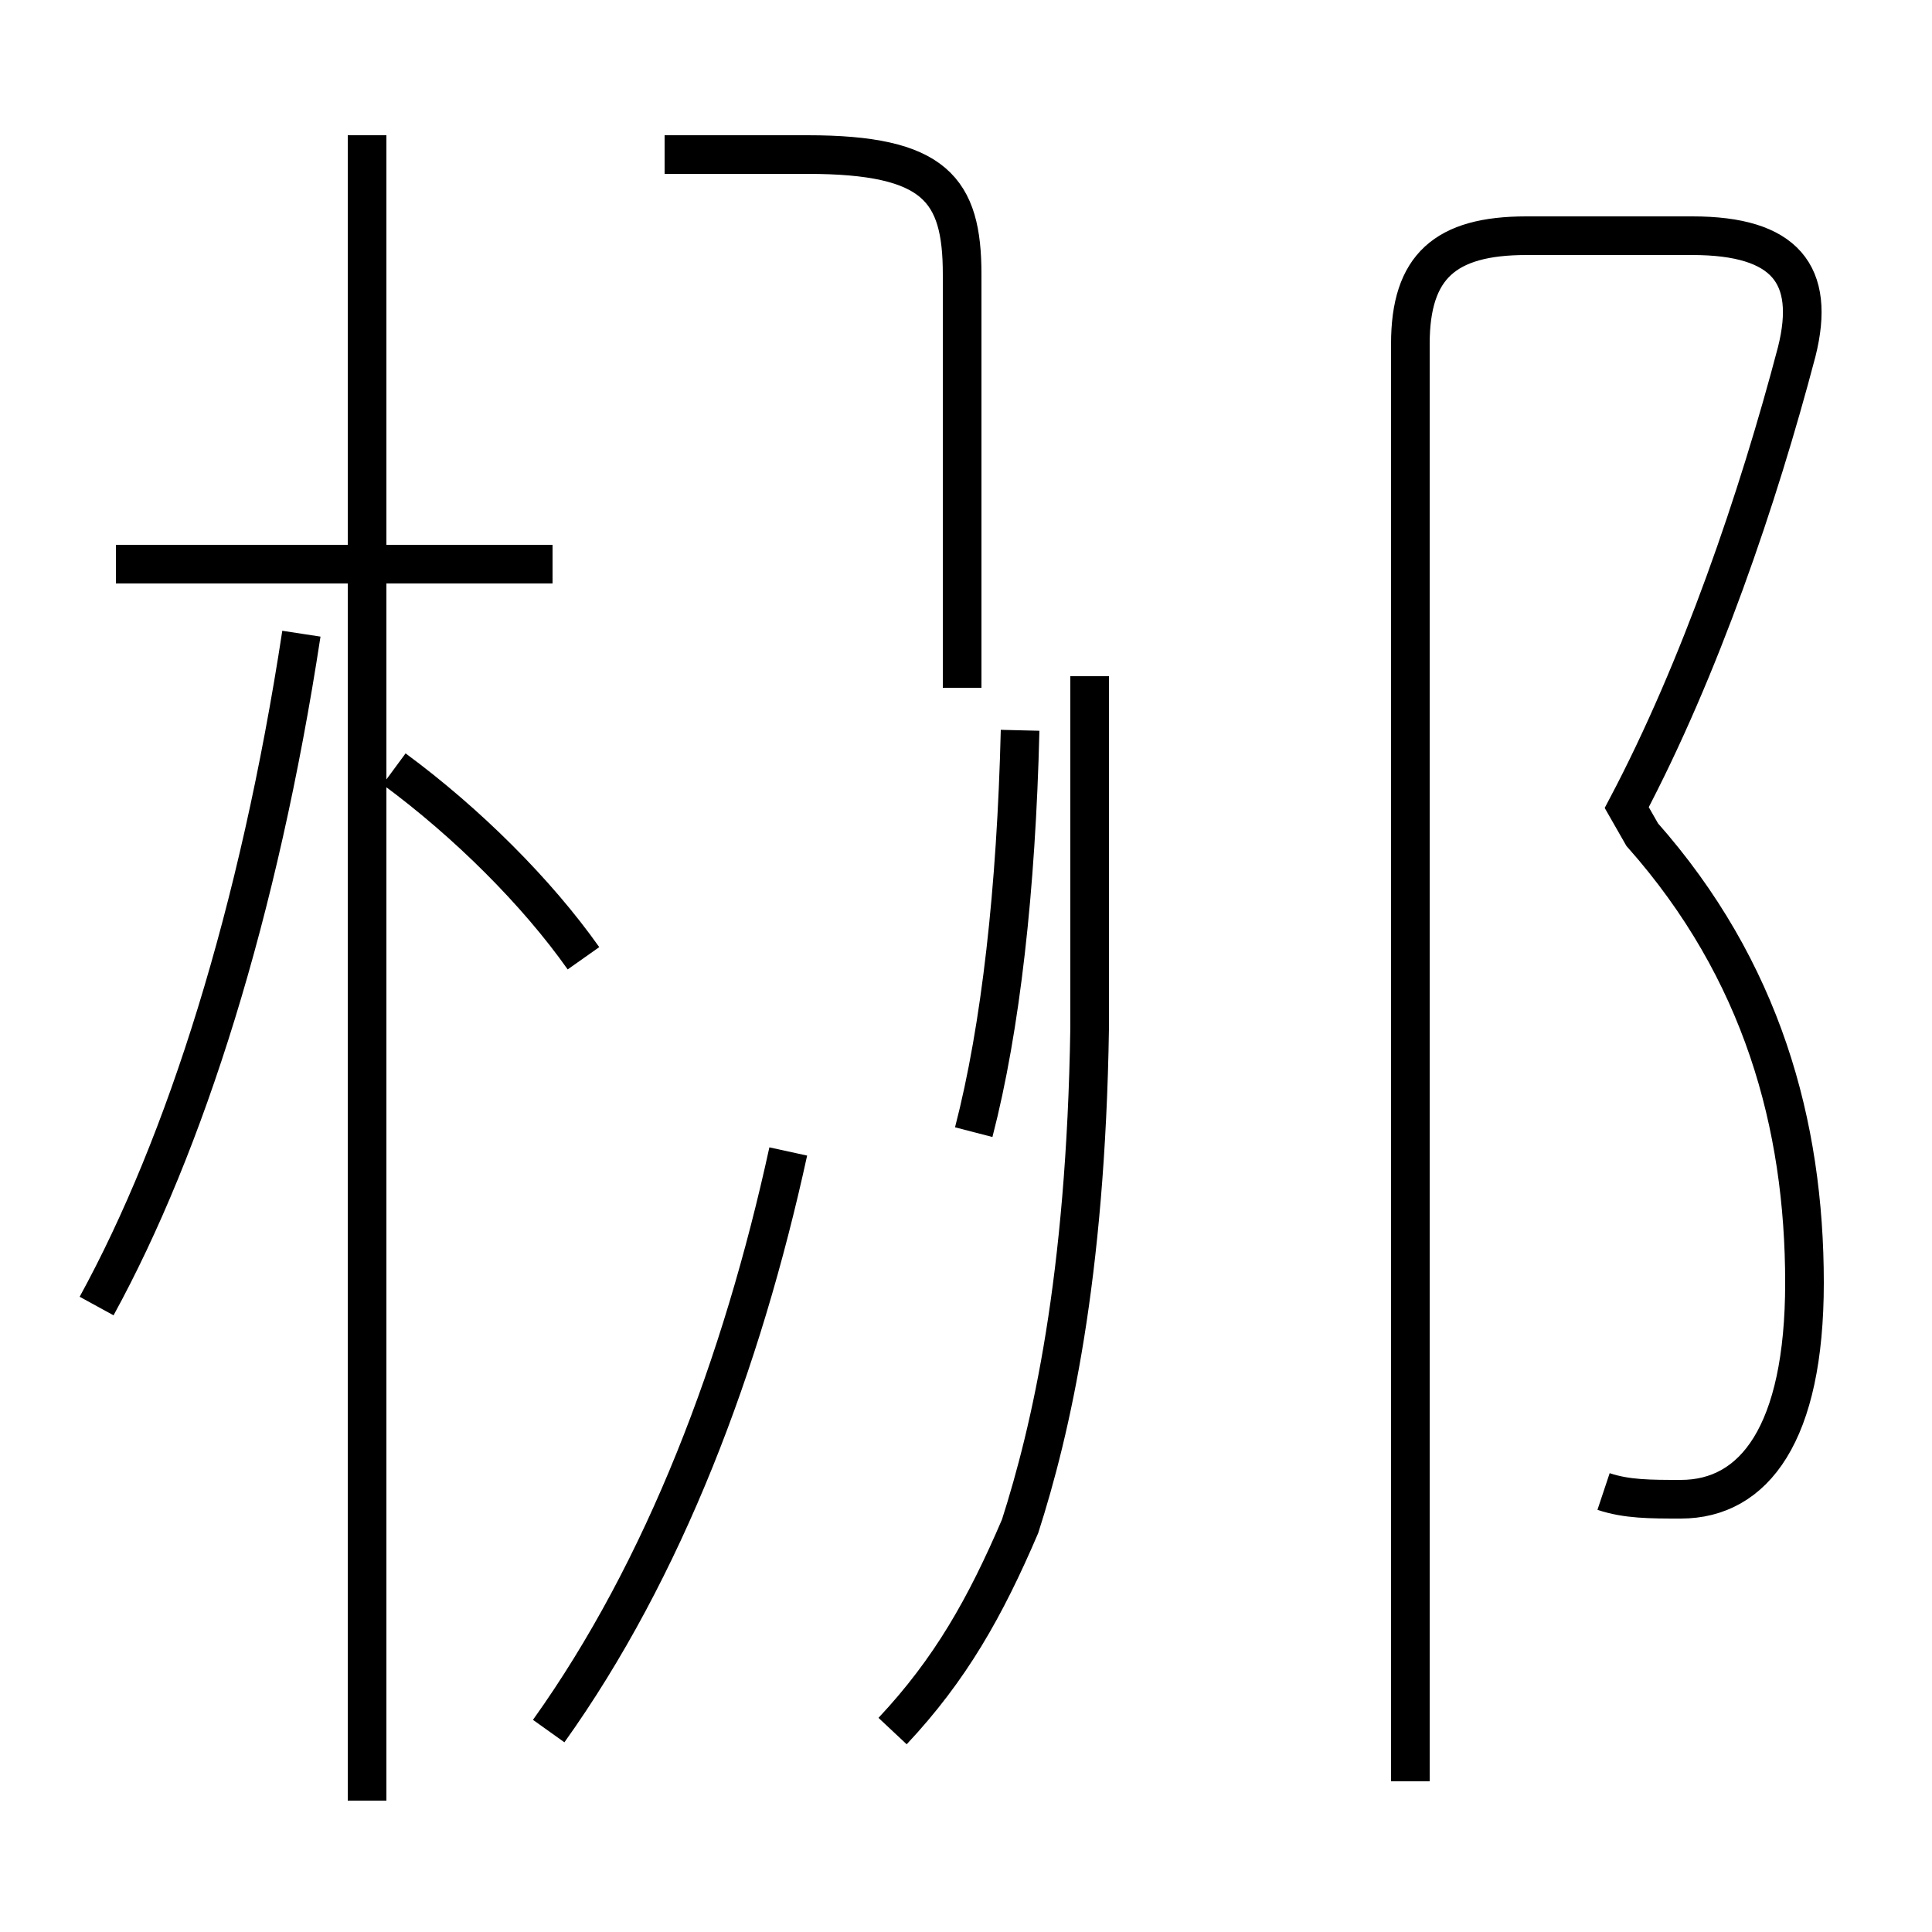 <?xml version='1.0' encoding='utf8'?>
<svg viewBox="0.0 -44.0 50.0 50.0" version="1.1" xmlns="http://www.w3.org/2000/svg">
<rect x="0.0" y="-44.0" width="50.0" height="50.0" fill="#808080" stroke="none"/>
<rect x="-1000" y="-1000" width="2000" height="2000" stroke="white" fill="white"/>
<g style="fill:none; stroke:#000000;  stroke-width:1">
<path d="M 14.3 29.4 L 3.0 29.4 M 9.5 -2.6 L 9.5 40.5 M 2.5 10.2 C 4.8 14.4 6.7 20.4 7.8 27.6 M 15.1 19.2 C 13.9 20.9 12.1 22.7 10.2 24.1 M 24.9 26.2 L 24.9 36.9 C 24.9 39.1 24.2 40.0 20.9 40.0 L 17.2 40.0 M 25.2 14.7 C 25.9 17.4 26.3 21.0 26.4 25.1 M 14.2 -0.8 C 17.2 3.4 19.2 8.7 20.4 14.2 M 41.5 5.4 C 42.1 5.2 42.7 5.2 43.5 5.2 C 45.4 5.2 46.7 6.9 46.7 10.8 C 46.7 14.9 45.6 18.9 42.5 22.4 L 42.1 23.1 C 44.0 26.7 45.5 31.1 46.5 34.9 C 47.0 36.9 46.2 37.9 43.8 37.9 L 39.5 37.9 C 37.4 37.9 36.5 37.1 36.5 35.1 L 36.5 -2.1 M 23.1 -0.8 C 24.6 0.8 25.5 2.4 26.4 4.5 C 27.2 7.0 28.1 10.9 28.2 17.4 L 28.2 26.5 " transform="scale(1, -1)" />
</g>
</svg>